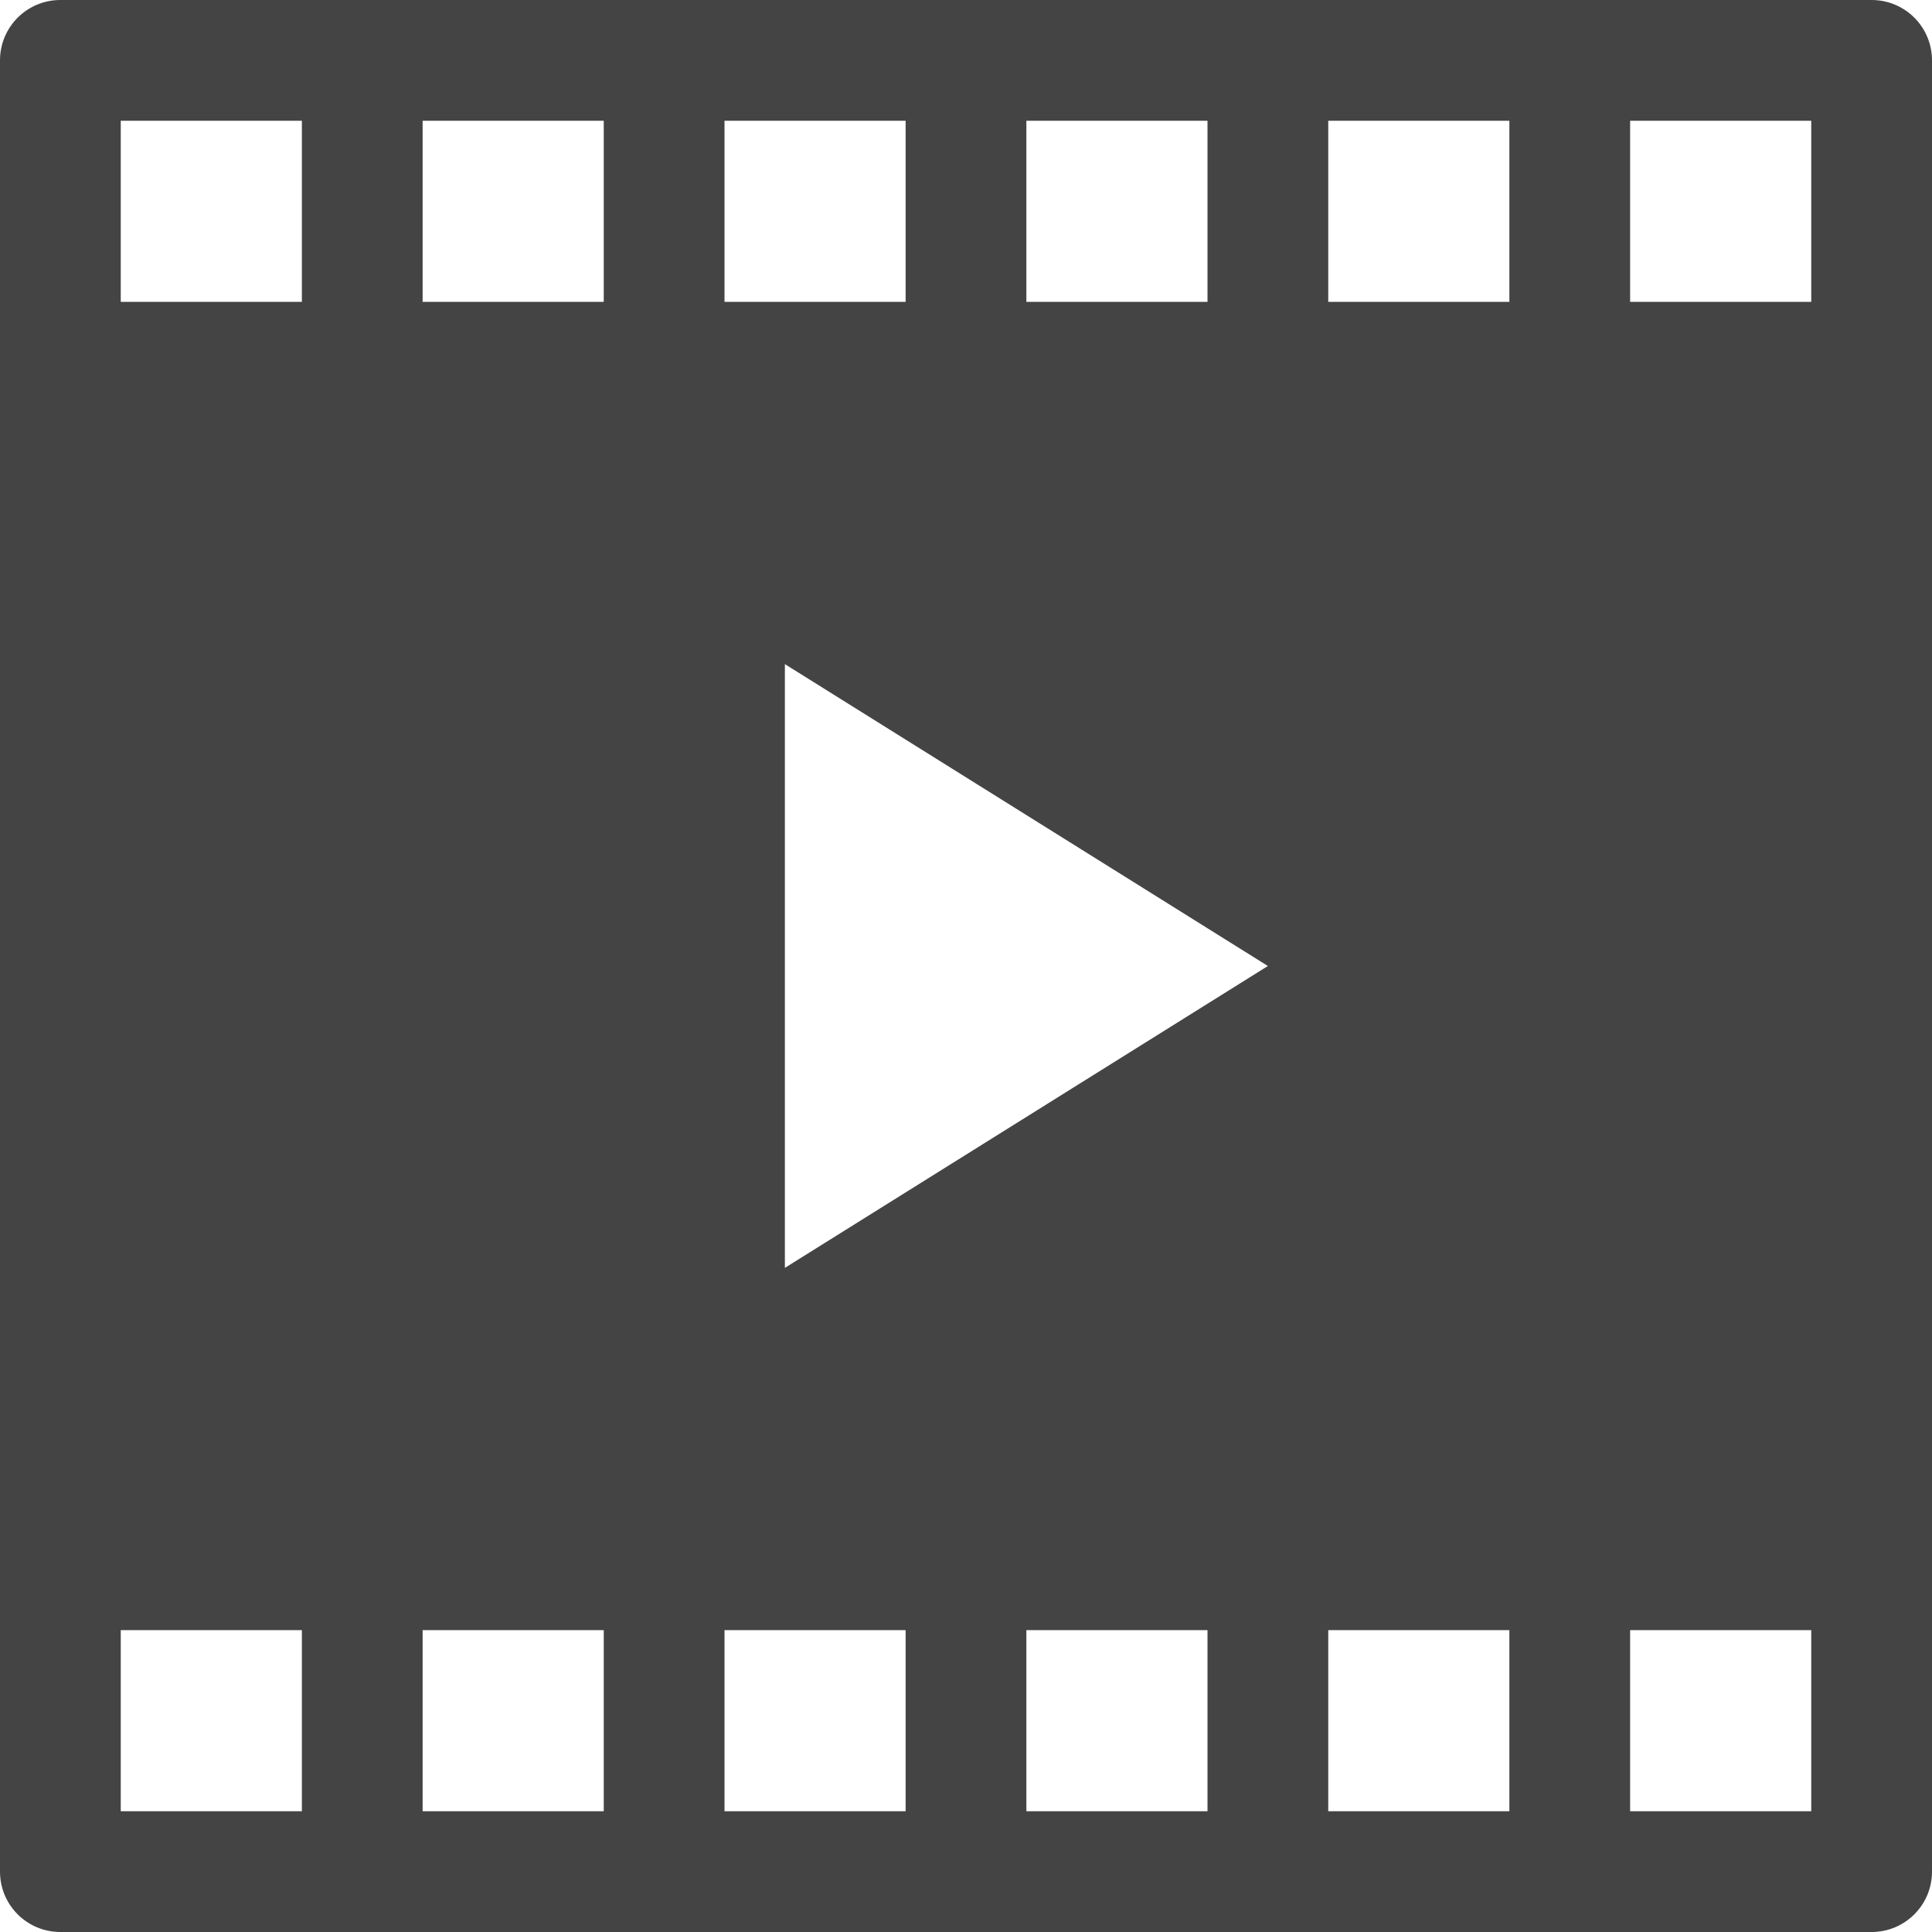 <svg xmlns="http://www.w3.org/2000/svg" xmlns:xlink="http://www.w3.org/1999/xlink" x="0px" y="0px" width="32px" height="32px" viewBox="0 0 32 32"><g transform="translate(0, 0)"><path fill="#444444" d="M31,0H1C0.447,0,0,0.447,0,1v30c0,0.553,0.447,1,1,1h30c0.553,0,1-0.447,1-1V1C32,0.447,31.553,0,31,0z
	 M17,2h3v3h-3V2z M12,2h3v3h-3V2z M5,30H2v-3h3V30z M5,5H2V2h3V5z M10,30H7v-3h3V30z M10,5H7V2h3V5z M15,30h-3v-3h3V30z M20,30h-3
	v-3h3V30z M13,21V11l8,5L13,21z M25,30h-3v-3h3V30z M25,5h-3V2h3V5z M30,30h-3v-3h3V30z M30,5h-3V2h3V5z"></path></g></svg>